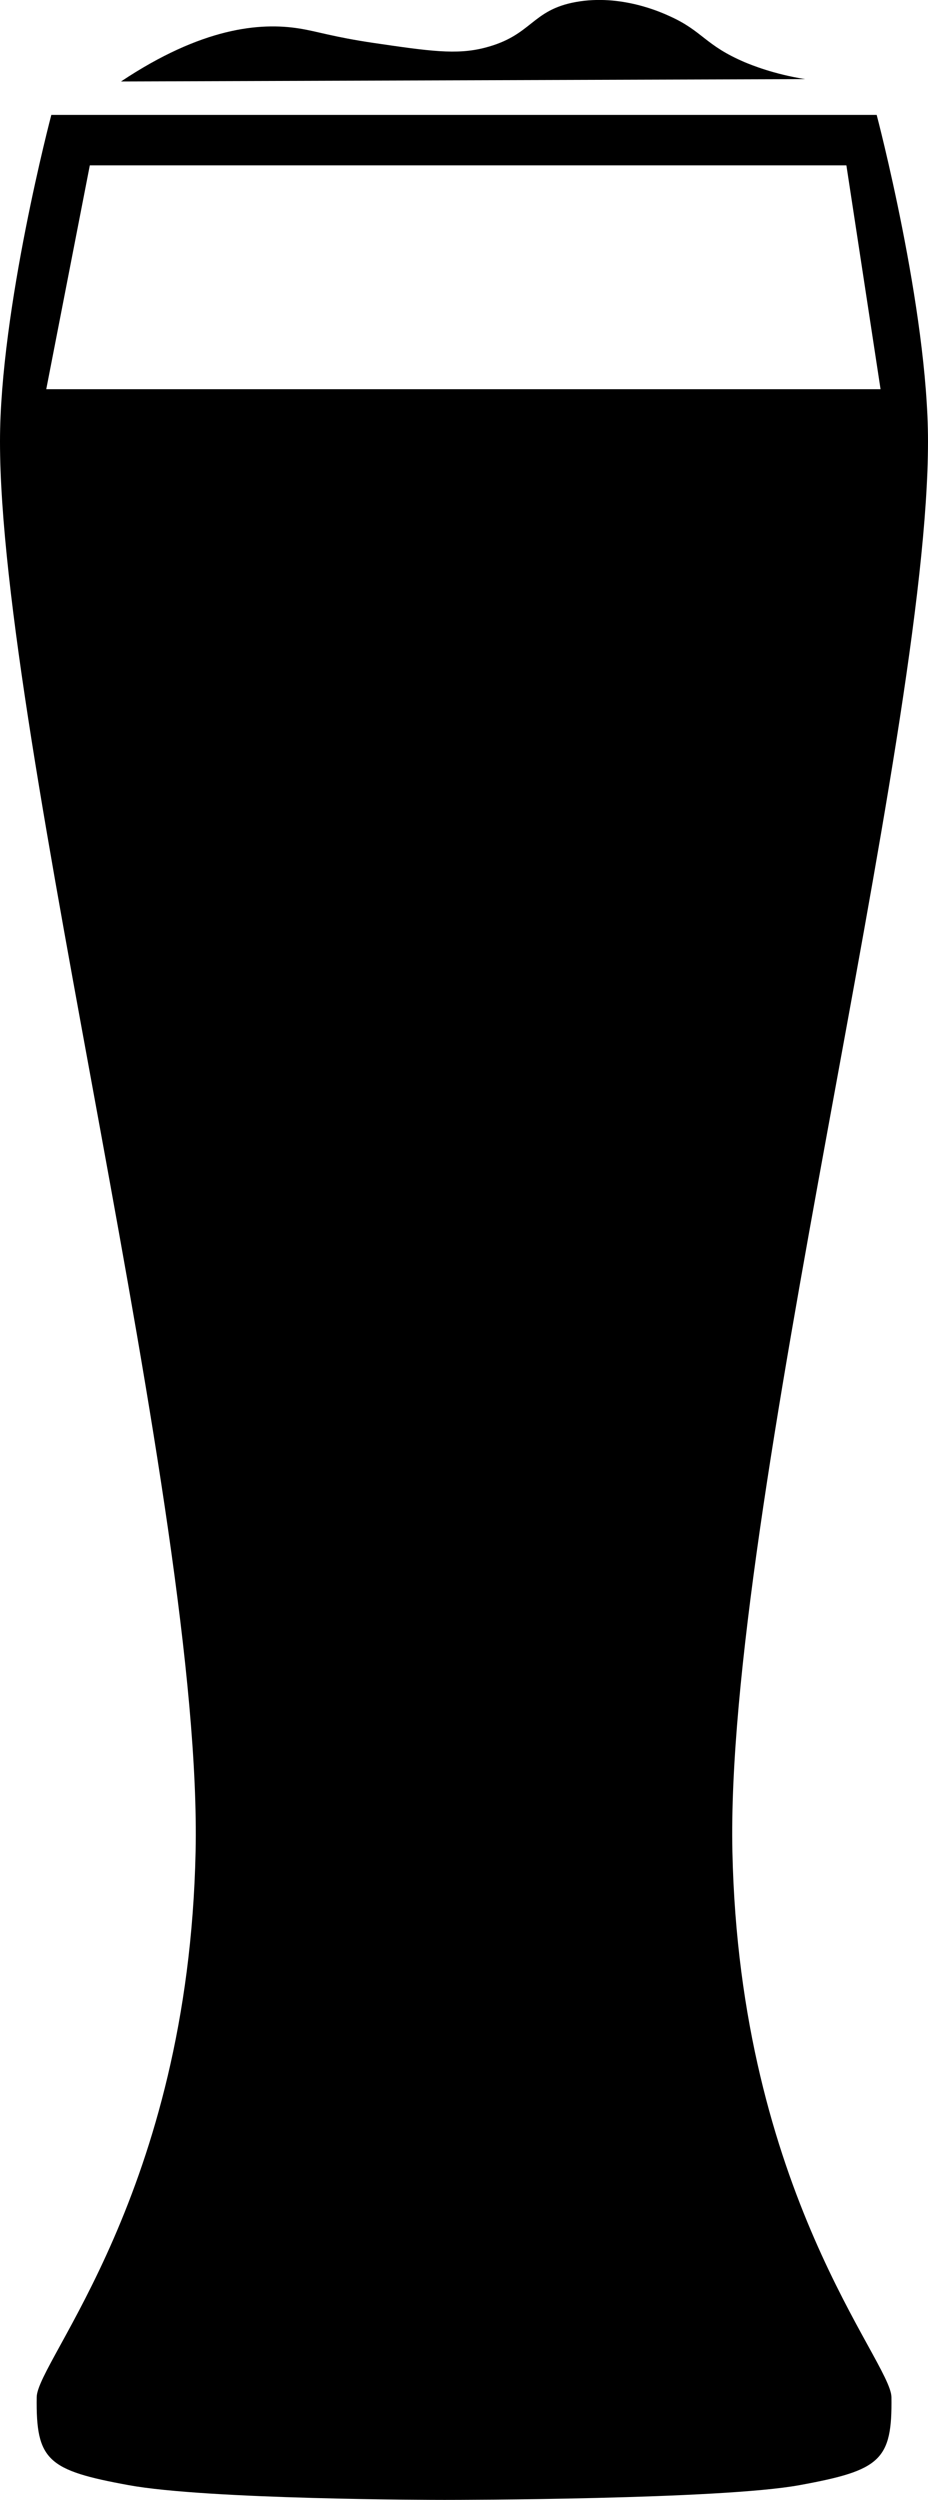 <?xml version="1.0" encoding="utf-8"?>
<!-- Generator: Adobe Illustrator 24.0.1, SVG Export Plug-In . SVG Version: 6.00 Build 0)  -->
<svg version="1.1" id="glass" xmlns="http://www.w3.org/2000/svg" xmlns:xlink="http://www.w3.org/1999/xlink" x="0px" y="0px"
	 viewBox="0 0 62.2 167.52" style="enable-background:new 0 0 62.2 167.52;" xml:space="preserve">
<g>
	<g>
		<path d="M49.09,124.08C48.6,101.23,62.2,49.67,62.2,29.58c0-8.85-3.44-21.88-3.44-21.88H29.74h-1.9H3.44C3.44,7.7,0,20.73,0,29.58
			c0,20.09,13.6,71.65,13.11,94.5c-0.49,22.86-10.61,34.09-10.65,36.54c-0.06,4.25,0.74,4.91,6.15,5.9
			c5.28,0.97,20.48,0.99,21.18,0.99c0.82,0,18.53-0.02,23.81-0.99c5.41-0.99,6.21-1.65,6.15-5.9
			C59.7,158.17,49.58,146.95,49.09,124.08z M3.1,26.08l2.92-15h50.71l2.29,15H3.1z"/>
		<path d="M35.75,167.52c0,0-0.02,0-0.03,0c-0.02,0-0.04,0-0.04,0H35.75z"/>
	</g>
	<path d="M8.11,5.46c5.43-3.62,9.32-3.97,11.95-3.55c1.21,0.19,2.23,0.56,5,0.97c3.69,0.54,5.54,0.81,7.43,0.32
		c3.2-0.82,3.1-2.53,6.13-3.07c3-0.53,5.67,0.68,6.3,0.97c2.2,1,2.33,1.93,5,3.07c0.43,0.18,1.94,0.8,4.04,1.13"/>
</g>
</svg>
